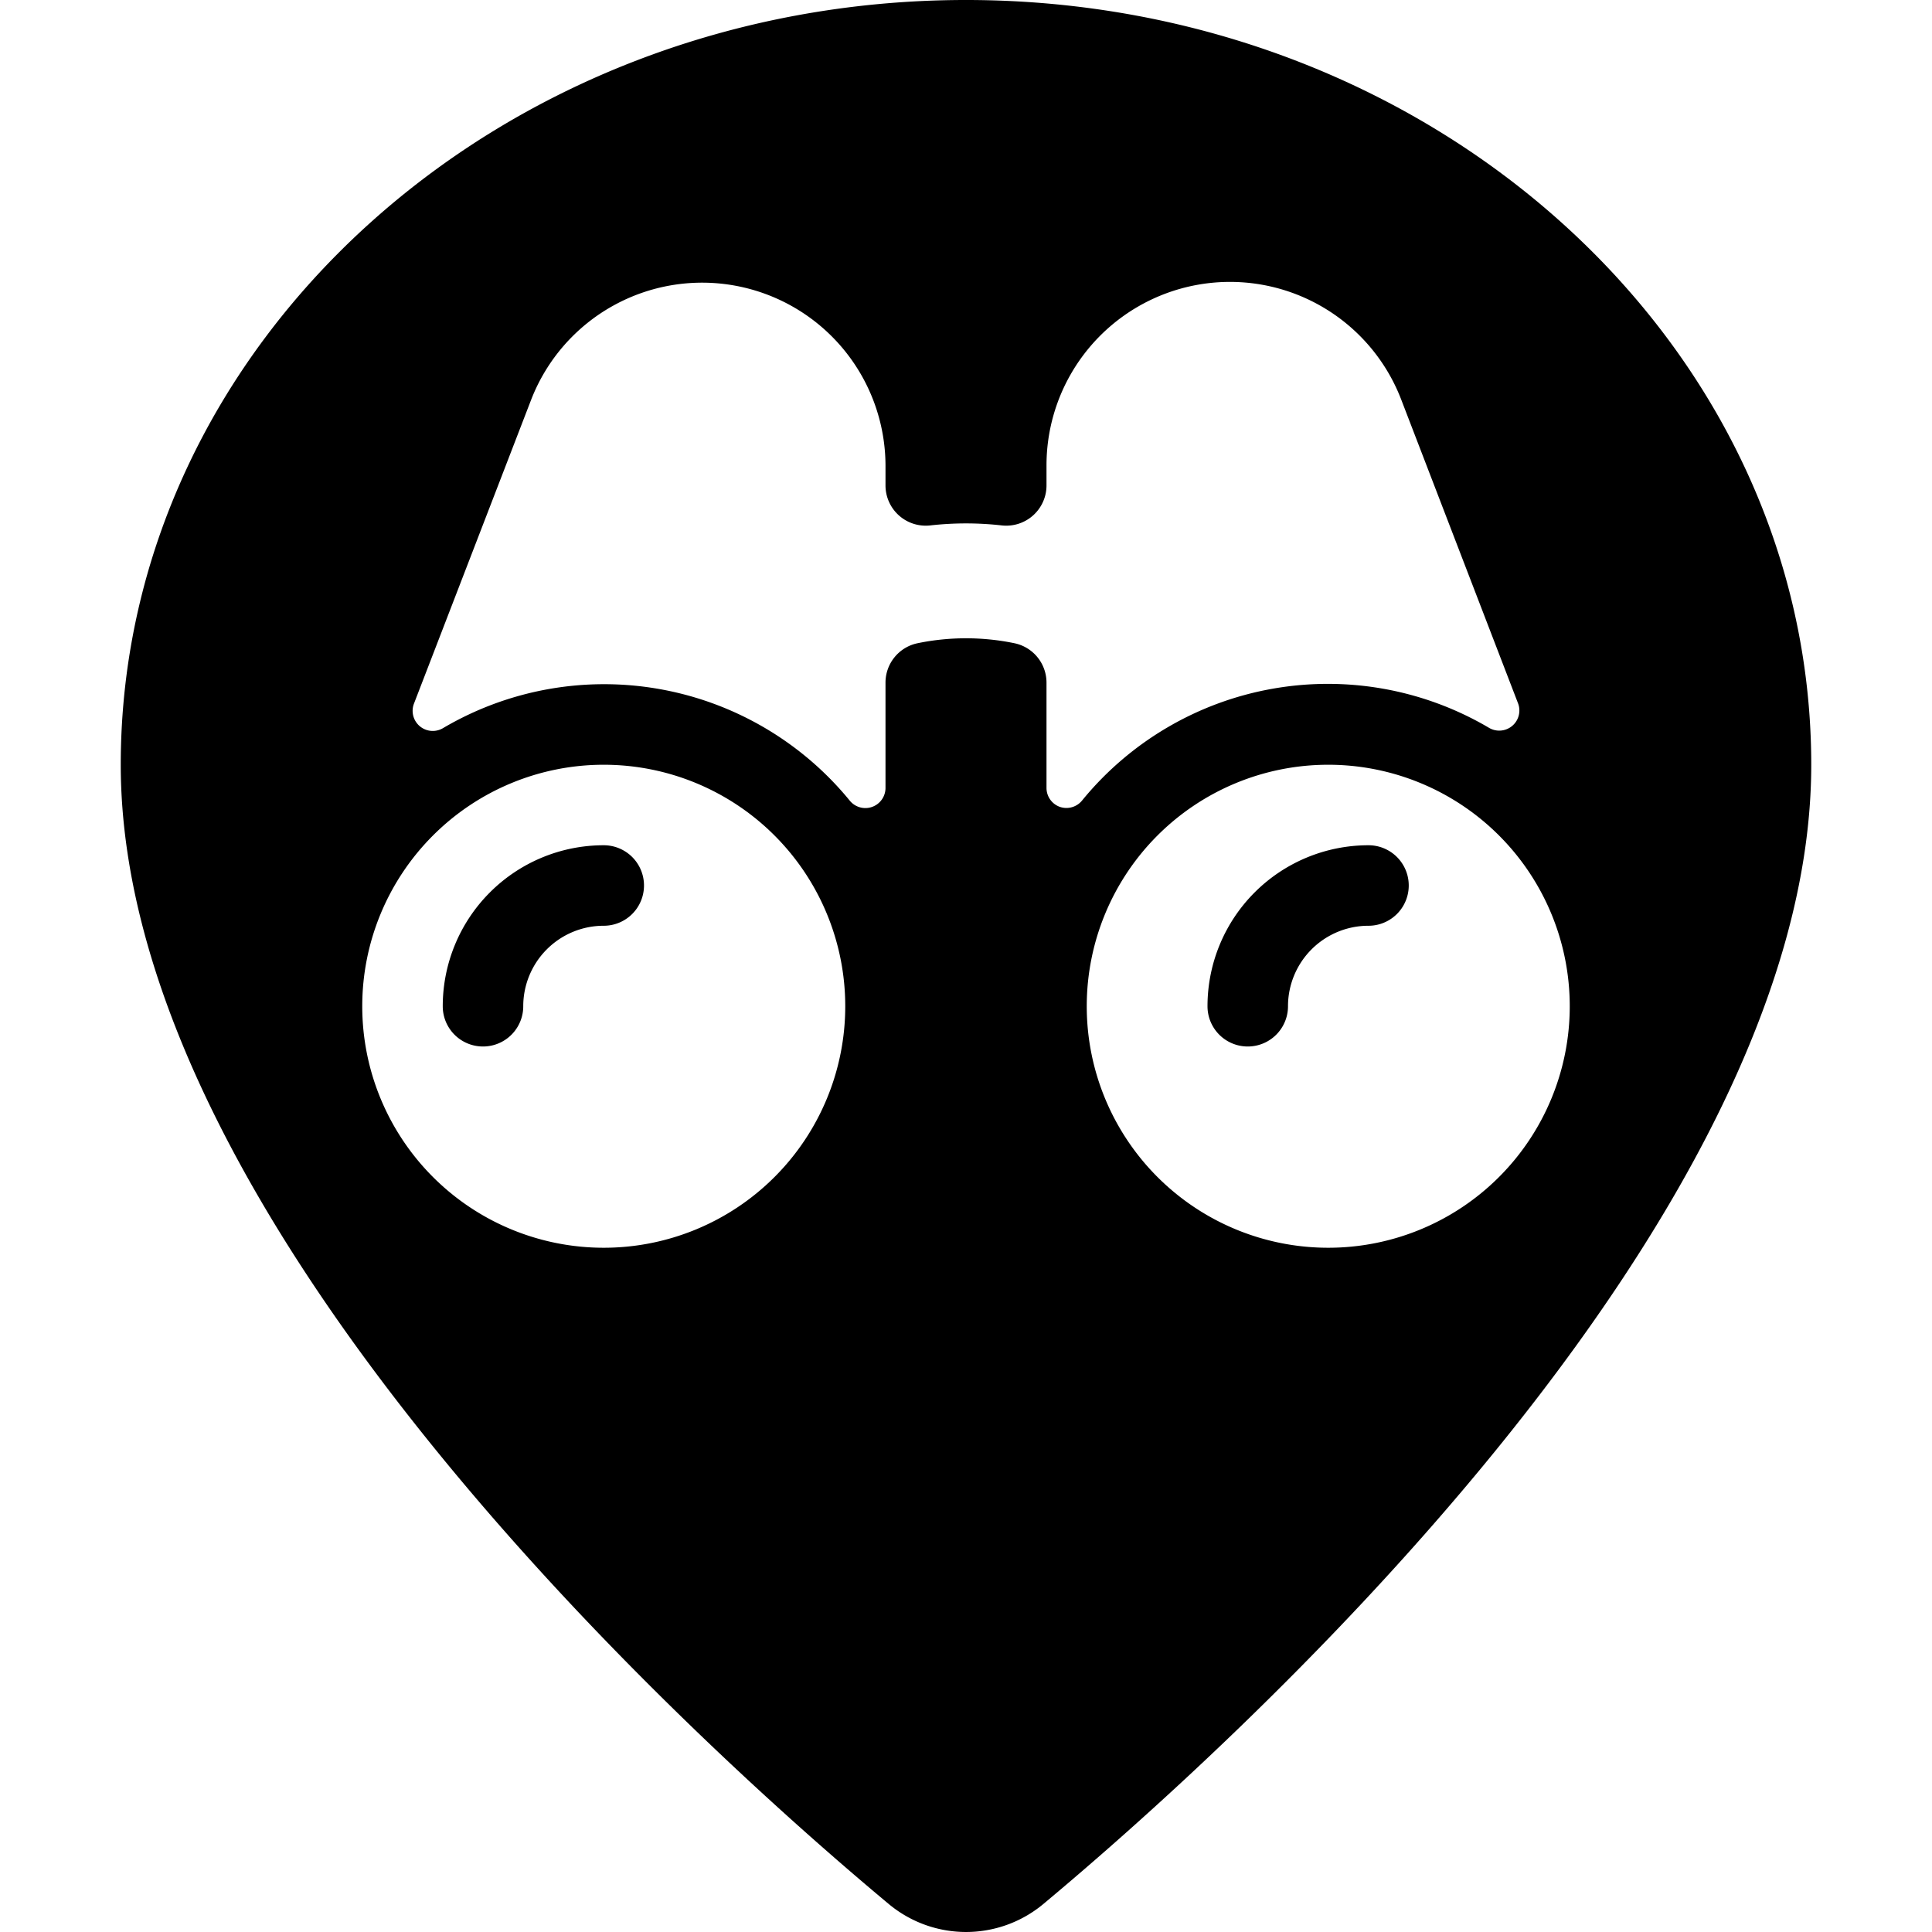 <svg xmlns="http://www.w3.org/2000/svg" viewBox="0 0 24 24"><title>style-three-pin-binoculars</title><path d="M7.5,10.5a2,2,0,0,0-2,2,.5.5,0,0,0,1,0,1,1,0,0,1,1-1,.5.5,0,0,0,0-1Z"/><path d="M12,0C6.21,0,1.5,4.262,1.5,9.5c0,5.748,7.3,12.285,9.54,14.152a1.5,1.5,0,0,0,1.921,0C15.2,21.784,22.5,15.246,22.5,9.5,22.5,4.262,17.79,0,12,0ZM7.5,15.5a3,3,0,1,1,3-3A3,3,0,0,1,7.5,15.5Zm5.665-5.477A.25.25,0,0,1,13,9.788V8.479a.5.5,0,0,0-.4-.489,2.981,2.981,0,0,0-1.2,0,.5.5,0,0,0-.4.489V9.788a.25.25,0,0,1-.443.159,3.942,3.942,0,0,0-5.057-.9.25.25,0,0,1-.36-.3L6.6,4.961A2.278,2.278,0,0,1,11,5.778v.249a.5.5,0,0,0,.556.5,3.955,3.955,0,0,1,.888,0,.5.5,0,0,0,.556-.5V5.778a2.279,2.279,0,0,1,4.405-.818L18.86,8.743a.25.25,0,0,1-.36.3,3.942,3.942,0,0,0-5.057.9A.251.251,0,0,1,13.165,10.023ZM16.5,15.5a3,3,0,1,1,3-3A3,3,0,0,1,16.5,15.5Z"/><path d="M17,10.5a2,2,0,0,0-2,2,.5.5,0,0,0,1,0,1,1,0,0,1,1-1,.5.5,0,0,0,0-1Z"/></svg>